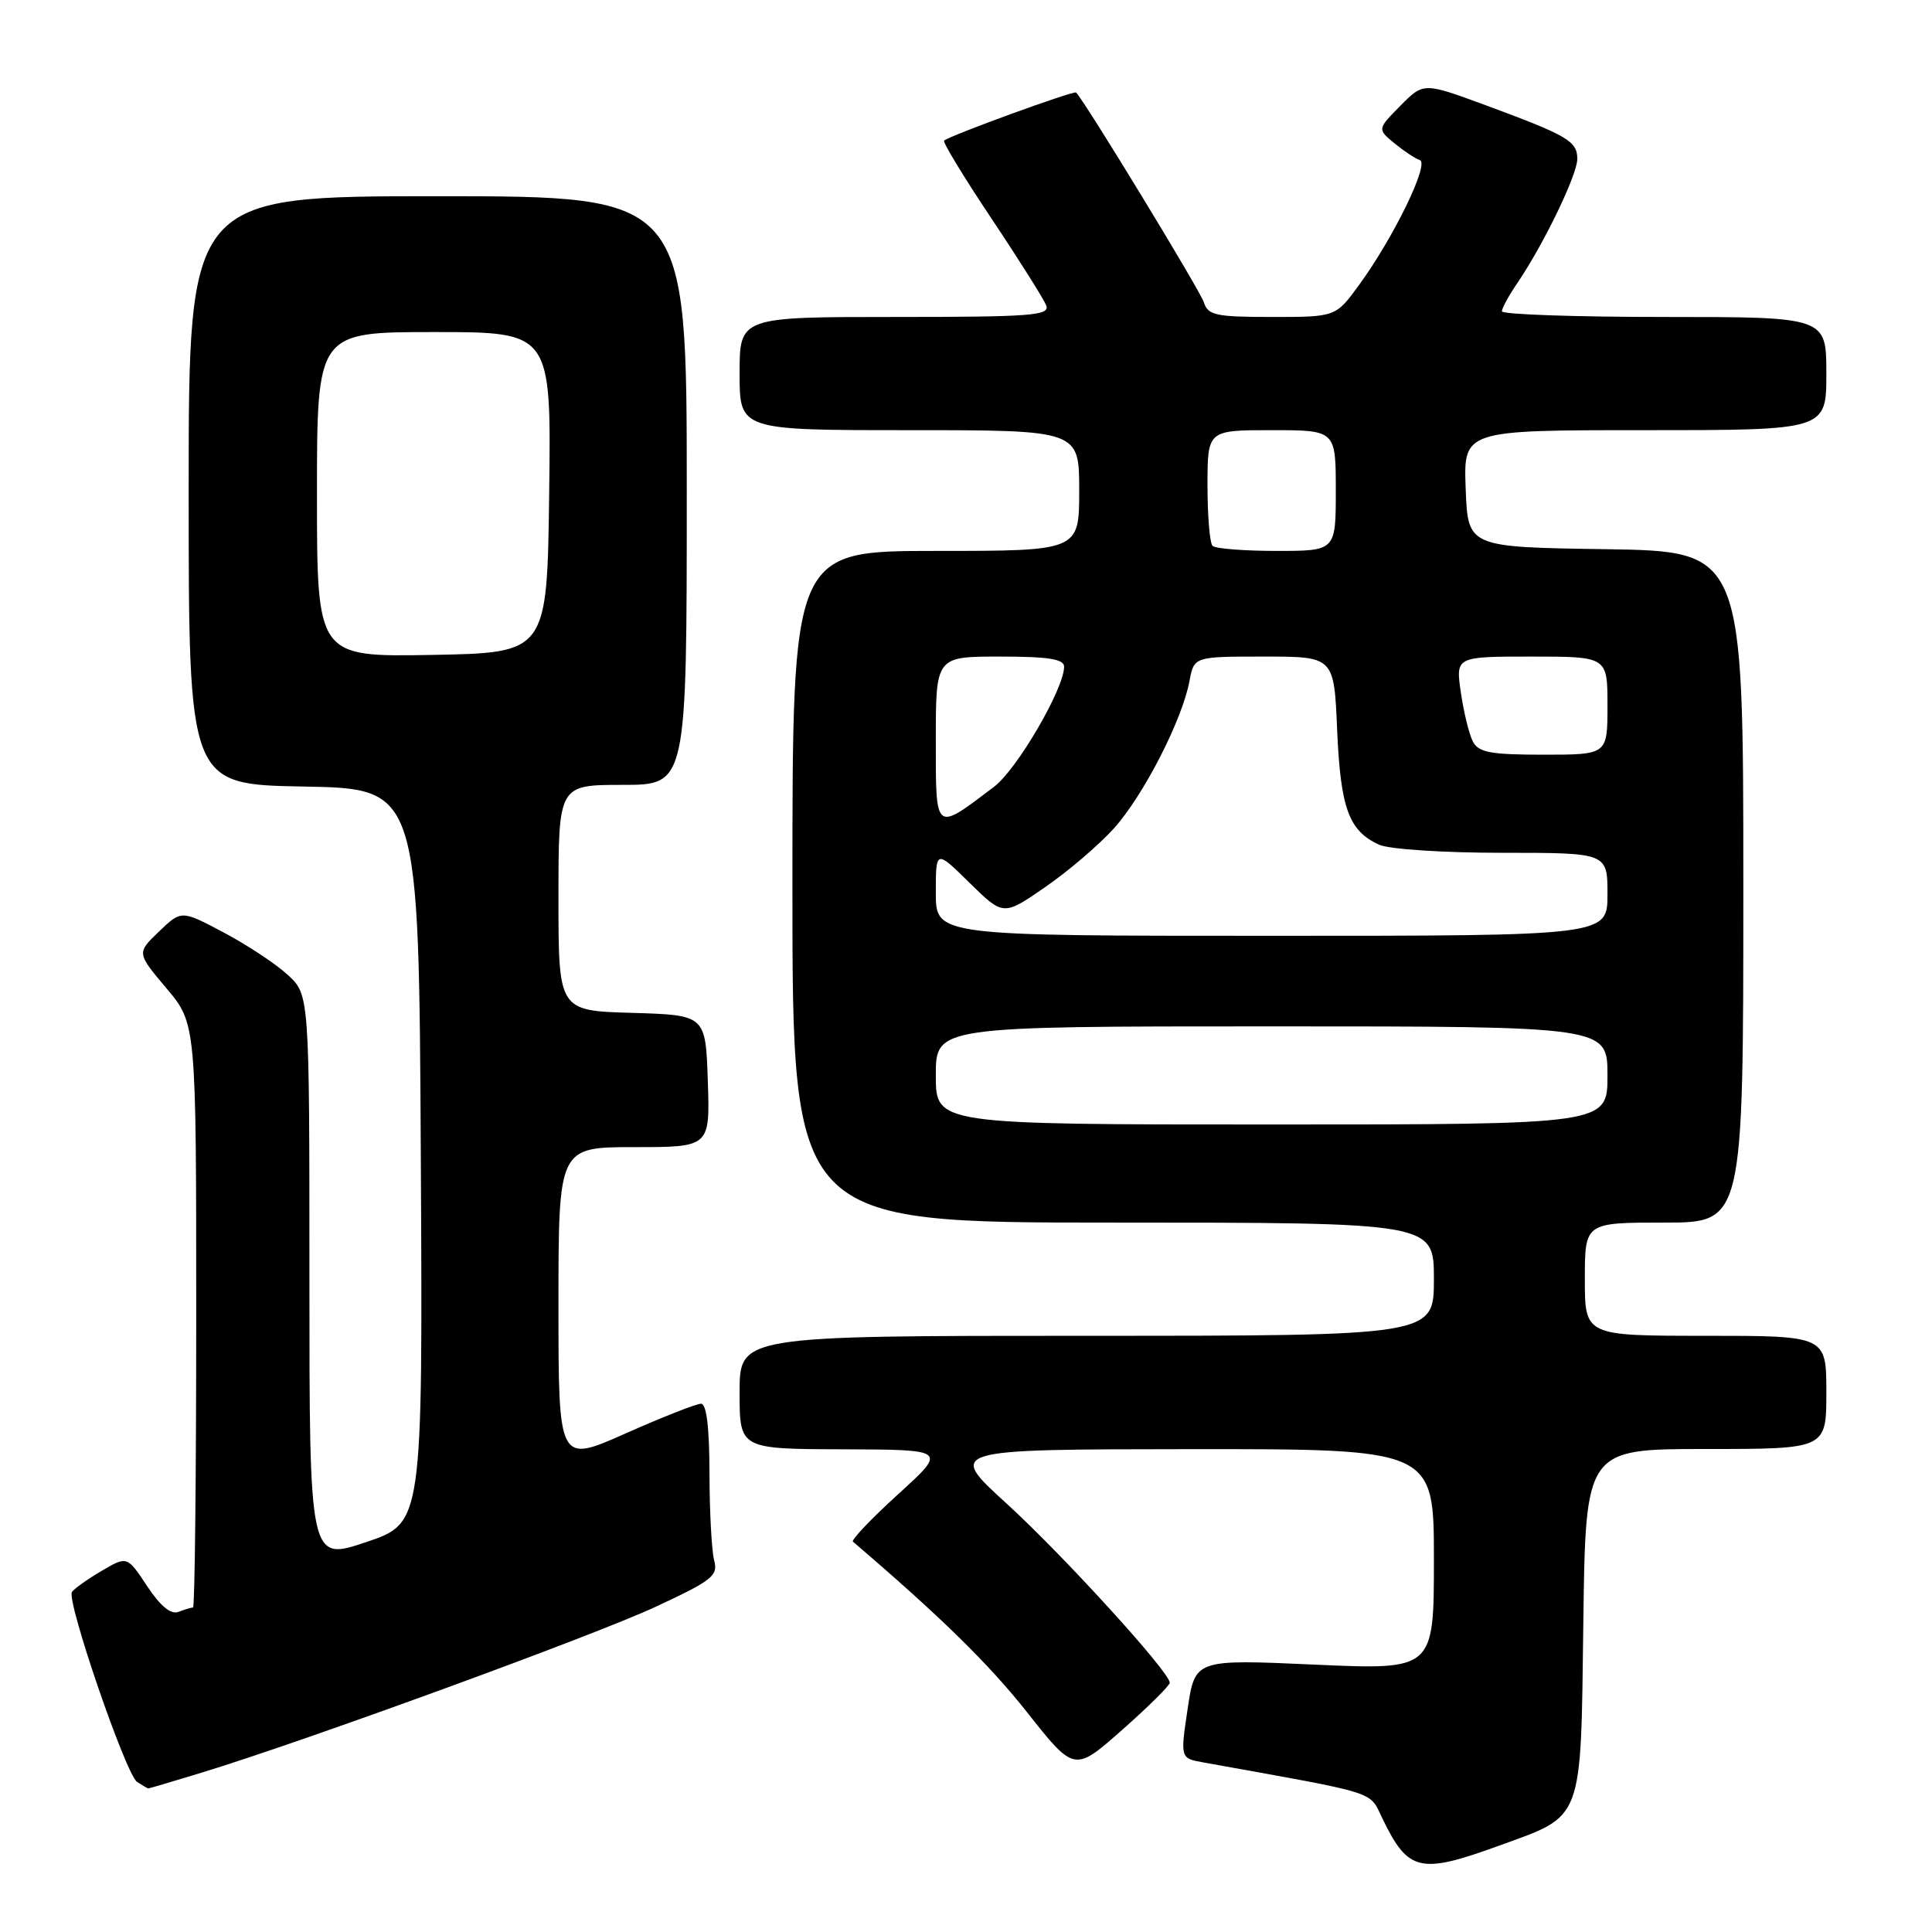<?xml version="1.0" encoding="UTF-8" standalone="no"?>
<!DOCTYPE svg PUBLIC "-//W3C//DTD SVG 1.1//EN" "http://www.w3.org/Graphics/SVG/1.1/DTD/svg11.dtd" >
<svg xmlns="http://www.w3.org/2000/svg" xmlns:xlink="http://www.w3.org/1999/xlink" version="1.1" viewBox="0 0 256 256">
 <g >
 <path fill="currentColor"
d=" M 198.61 244.57 C 209.90 240.47 209.45 241.65 209.80 214.97 C 210.10 192.00 210.10 192.00 226.05 192.00 C 242.00 192.00 242.00 192.00 242.00 184.50 C 242.00 177.00 242.00 177.00 226.00 177.00 C 210.00 177.00 210.00 177.00 210.00 169.50 C 210.00 162.00 210.00 162.00 220.50 162.00 C 231.00 162.00 231.00 162.00 231.00 117.52 C 231.00 73.05 231.00 73.05 212.75 72.77 C 194.50 72.50 194.50 72.50 194.21 64.75 C 193.92 57.00 193.92 57.00 217.96 57.00 C 242.00 57.00 242.00 57.00 242.00 49.50 C 242.00 42.00 242.00 42.00 220.50 42.00 C 208.68 42.00 199.00 41.66 199.01 41.25 C 199.01 40.84 199.93 39.15 201.06 37.50 C 204.53 32.40 209.00 23.16 209.00 21.06 C 209.00 18.70 207.73 17.96 196.87 13.95 C 188.63 10.91 188.63 10.91 185.56 14.01 C 182.50 17.11 182.50 17.11 184.76 18.98 C 186.01 20.00 187.52 21.01 188.13 21.21 C 189.45 21.65 184.67 31.47 180.09 37.75 C 176.99 42.00 176.99 42.00 168.56 42.00 C 161.10 42.00 160.06 41.78 159.52 40.06 C 159.03 38.51 143.75 13.42 142.59 12.26 C 142.30 11.97 125.93 17.93 125.10 18.63 C 124.88 18.81 127.70 23.46 131.37 28.95 C 135.04 34.44 138.30 39.63 138.63 40.47 C 139.14 41.81 136.70 42.00 118.61 42.00 C 98.00 42.00 98.00 42.00 98.00 49.50 C 98.00 57.00 98.00 57.00 120.50 57.00 C 143.00 57.00 143.00 57.00 143.00 65.00 C 143.00 73.00 143.00 73.00 124.00 73.00 C 105.00 73.00 105.00 73.00 105.00 117.50 C 105.00 162.00 105.00 162.00 147.50 162.00 C 190.00 162.00 190.00 162.00 190.00 169.50 C 190.00 177.00 190.00 177.00 144.00 177.00 C 98.00 177.00 98.00 177.00 98.00 184.50 C 98.00 192.00 98.00 192.00 111.75 192.04 C 125.50 192.09 125.50 192.09 119.02 197.98 C 115.46 201.22 112.76 204.06 113.02 204.28 C 124.63 214.21 131.03 220.48 136.09 226.88 C 142.36 234.81 142.36 234.81 148.68 229.23 C 152.16 226.16 155.00 223.34 155.00 222.97 C 155.00 221.57 140.92 206.11 133.37 199.22 C 125.50 192.05 125.50 192.05 157.75 192.02 C 190.00 192.00 190.00 192.00 190.00 206.64 C 190.00 221.28 190.00 221.28 174.18 220.57 C 158.35 219.86 158.35 219.86 157.37 226.42 C 156.39 232.98 156.39 232.98 159.45 233.53 C 183.09 237.79 181.36 237.24 183.20 241.01 C 186.60 248.01 188.15 248.37 198.61 244.57 Z  M 26.64 234.91 C 40.23 230.77 78.68 216.73 86.87 212.91 C 94.38 209.42 95.18 208.79 94.63 206.76 C 94.30 205.52 94.02 200.34 94.01 195.25 C 94.00 189.12 93.62 186.00 92.89 186.00 C 92.27 186.00 87.77 187.77 82.89 189.94 C 74.00 193.89 74.00 193.89 74.00 172.94 C 74.00 152.00 74.00 152.00 84.04 152.00 C 94.08 152.00 94.08 152.00 93.79 143.25 C 93.50 134.50 93.50 134.50 83.75 134.21 C 74.00 133.93 74.00 133.93 74.00 118.96 C 74.00 104.00 74.00 104.00 82.50 104.00 C 91.00 104.00 91.00 104.00 91.00 65.00 C 91.00 26.00 91.00 26.00 58.00 26.00 C 25.00 26.00 25.00 26.00 25.00 64.97 C 25.00 103.95 25.00 103.95 40.25 104.22 C 55.50 104.50 55.50 104.50 55.76 153.16 C 56.02 201.81 56.02 201.81 48.51 204.34 C 41.00 206.86 41.00 206.86 41.00 169.33 C 41.00 131.80 41.00 131.80 38.10 129.15 C 36.51 127.69 32.69 125.17 29.62 123.55 C 24.04 120.59 24.04 120.59 21.07 123.43 C 18.11 126.27 18.11 126.27 22.05 130.95 C 26.00 135.63 26.00 135.63 26.00 174.31 C 26.00 195.59 25.81 213.00 25.58 213.00 C 25.35 213.00 24.48 213.26 23.65 213.58 C 22.64 213.97 21.26 212.83 19.49 210.16 C 16.84 206.16 16.84 206.16 13.42 208.18 C 11.53 209.29 9.79 210.54 9.53 210.95 C 8.79 212.14 16.70 235.19 18.17 236.12 C 18.90 236.59 19.57 236.98 19.64 236.98 C 19.72 236.99 22.87 236.06 26.64 234.91 Z  M 124.00 142.50 C 124.00 136.00 124.00 136.00 168.50 136.00 C 213.00 136.00 213.00 136.00 213.00 142.50 C 213.00 149.00 213.00 149.00 168.50 149.00 C 124.00 149.00 124.00 149.00 124.00 142.50 Z  M 124.00 118.29 C 124.00 112.58 124.00 112.58 128.47 116.98 C 132.95 121.37 132.95 121.37 138.46 117.57 C 141.49 115.49 145.59 111.98 147.58 109.79 C 151.49 105.45 156.64 95.44 157.61 90.25 C 158.22 87.00 158.22 87.00 167.49 87.00 C 176.77 87.00 176.77 87.00 177.18 96.75 C 177.63 107.10 178.72 110.10 182.74 111.93 C 184.06 112.53 191.26 113.00 199.05 113.00 C 213.00 113.00 213.00 113.00 213.00 118.50 C 213.00 124.00 213.00 124.00 168.50 124.00 C 124.00 124.00 124.00 124.00 124.00 118.29 Z  M 124.00 98.04 C 124.00 87.00 124.00 87.00 132.50 87.00 C 138.94 87.00 141.00 87.33 141.00 88.34 C 141.00 91.25 134.76 101.95 131.72 104.25 C 123.79 110.26 124.00 110.42 124.00 98.04 Z  M 195.16 98.25 C 194.66 97.29 193.95 94.36 193.57 91.75 C 192.88 87.00 192.88 87.00 202.94 87.00 C 213.00 87.00 213.00 87.00 213.00 93.50 C 213.00 100.00 213.00 100.00 204.54 100.00 C 197.49 100.00 195.92 99.71 195.16 98.25 Z  M 160.67 72.33 C 160.30 71.97 160.00 68.37 160.00 64.33 C 160.00 57.00 160.00 57.00 168.50 57.00 C 177.00 57.00 177.00 57.00 177.00 65.00 C 177.00 73.00 177.00 73.00 169.17 73.00 C 164.86 73.00 161.03 72.70 160.67 72.33 Z  M 42.00 65.53 C 42.00 44.00 42.00 44.00 57.52 44.00 C 73.04 44.00 73.04 44.00 72.77 65.25 C 72.50 86.50 72.50 86.50 57.25 86.78 C 42.00 87.05 42.00 87.05 42.00 65.53 Z "/>
</g>
</svg>